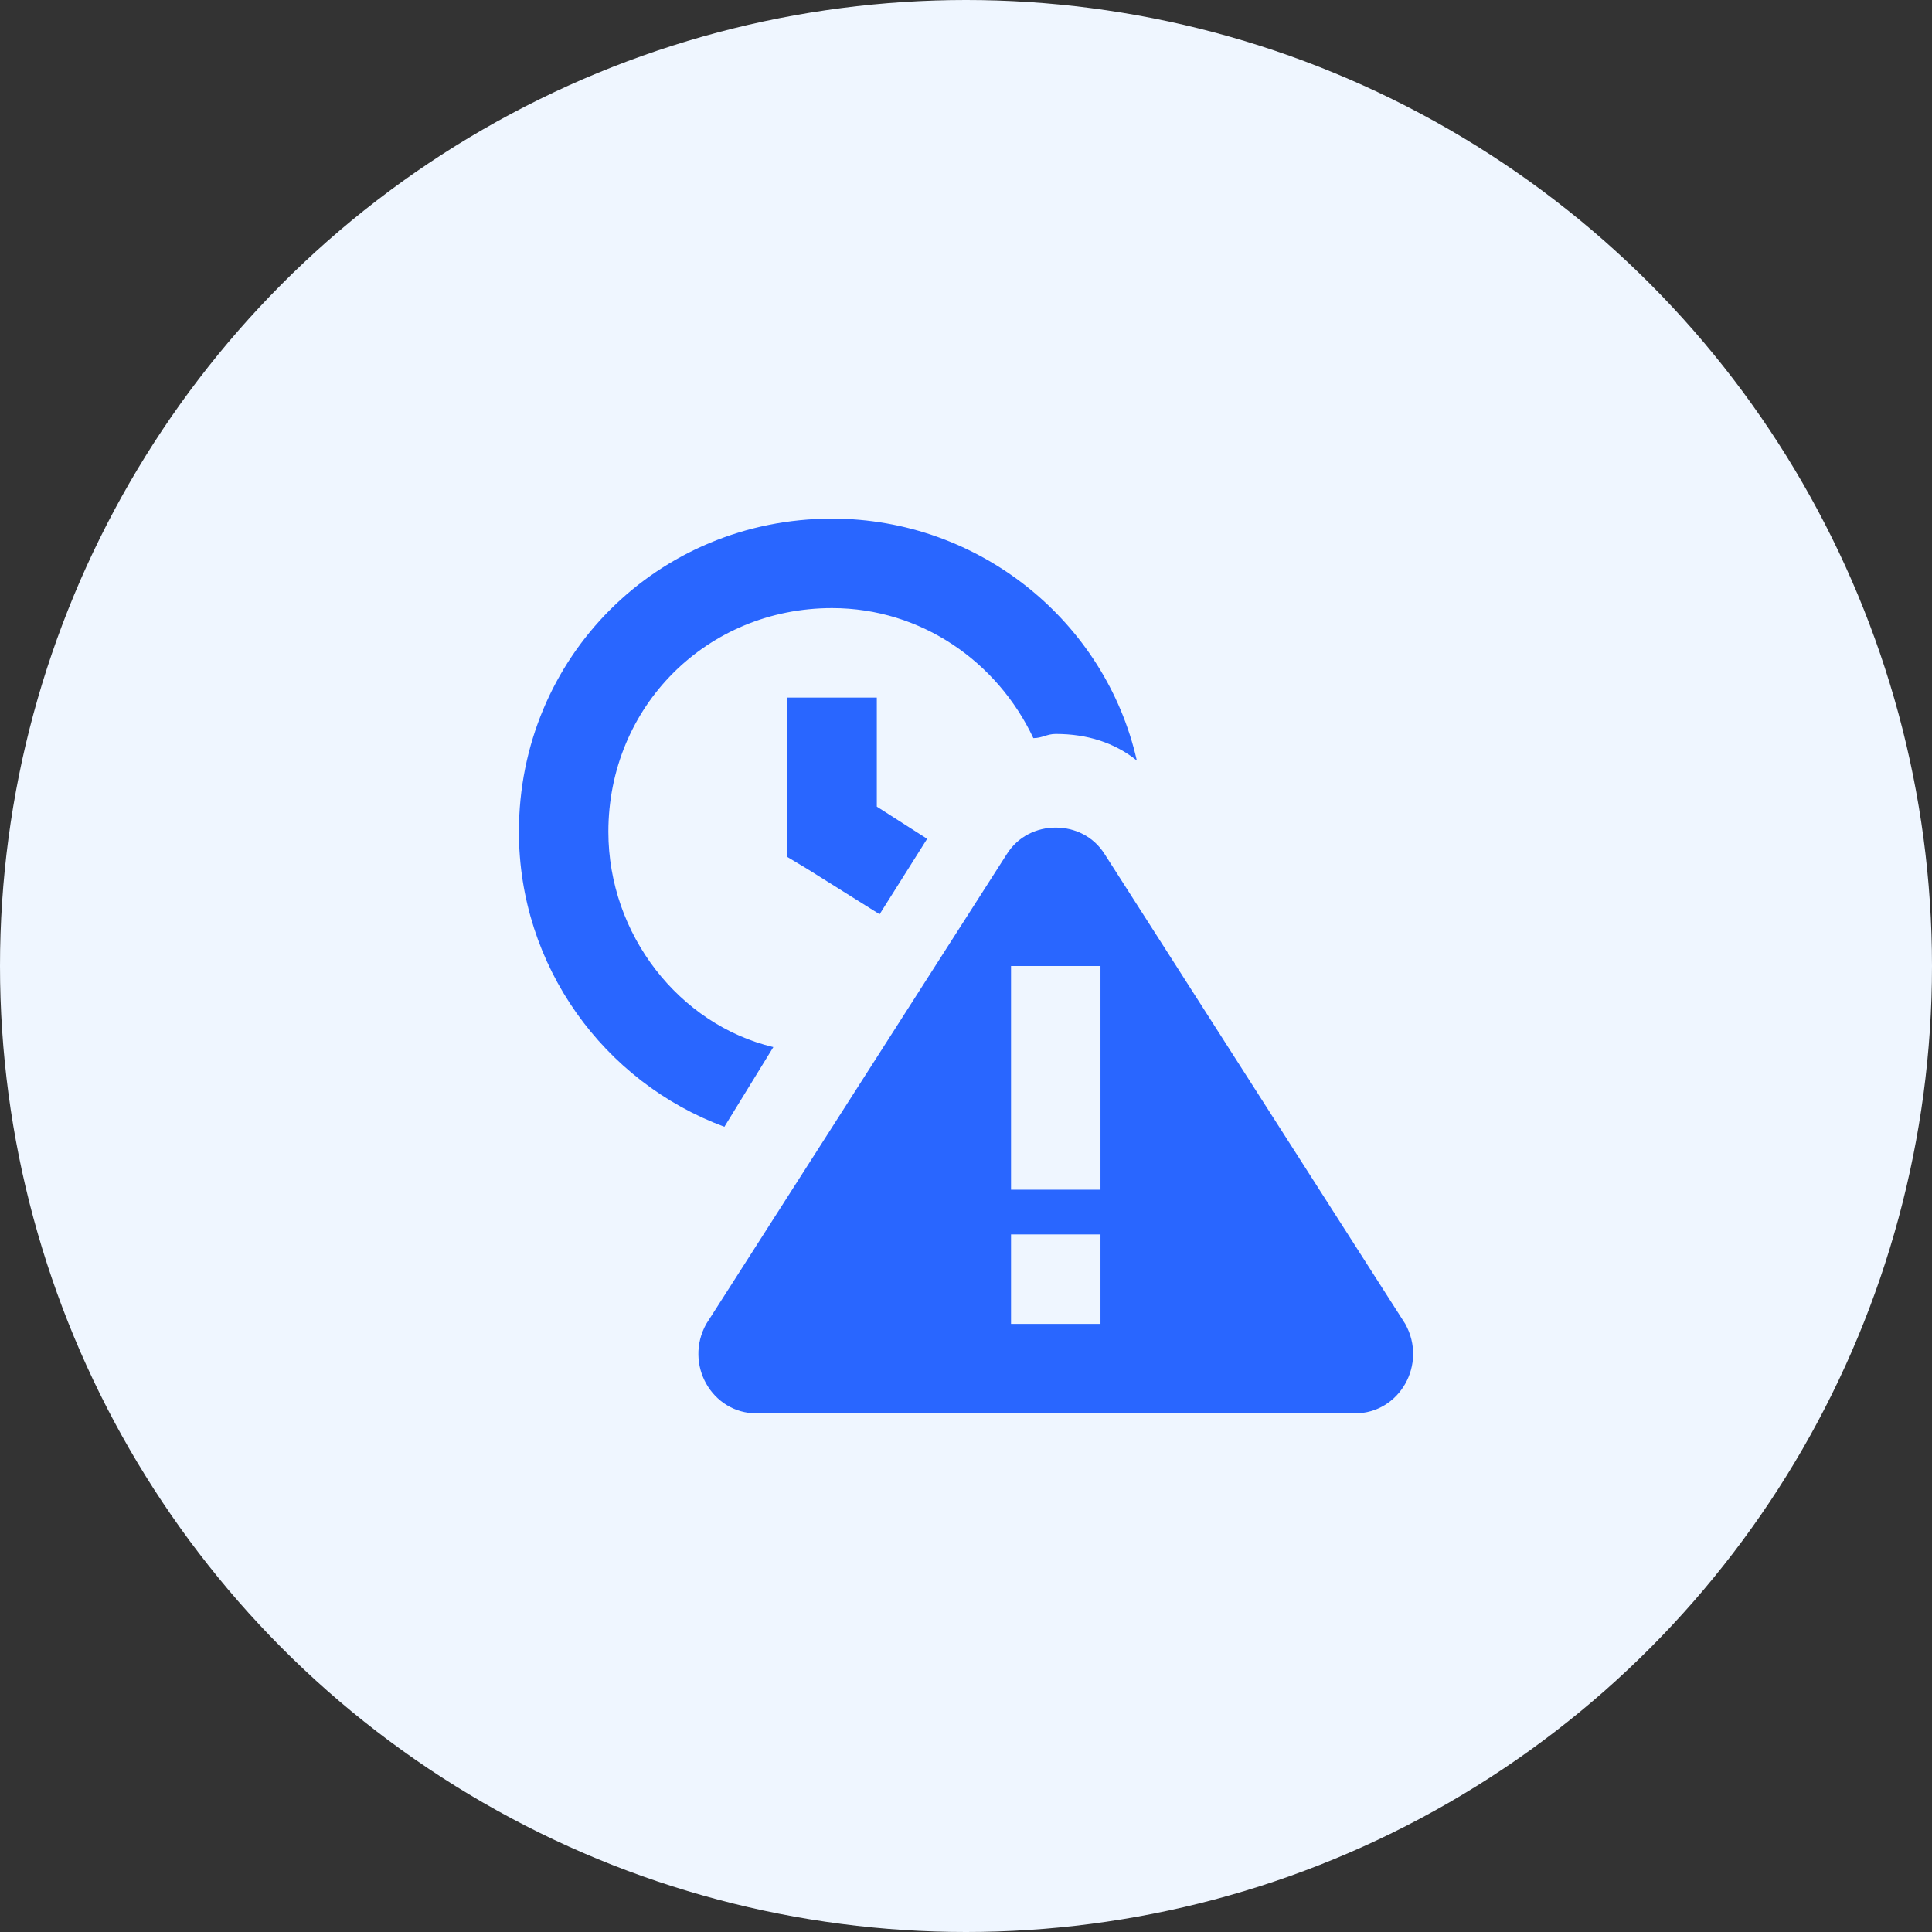 <svg width="36" height="36" viewBox="0 0 36 36" fill="none" xmlns="http://www.w3.org/2000/svg">
<rect x="0" y="0" width="36" height="36" fill="#333333" stroke="none"/>
<circle cx="18" cy="18" r="18" fill="#EFF6FF"/>
<path d="M15.504 9.664C12.253 9.664 9.669 12.248 9.669 15.499C9.669 18 11.248 20.162 13.498 20.996L14.41 19.511C12.659 19.094 11.336 17.416 11.336 15.499C11.336 13.165 13.17 11.331 15.504 11.331C17.171 11.331 18.588 12.337 19.255 13.754C19.422 13.754 19.505 13.676 19.672 13.676C20.256 13.676 20.766 13.837 21.183 14.171C20.599 11.587 18.255 9.664 15.504 9.664ZM14.671 12.998V15.499V15.968L15.061 16.203L16.39 17.036L17.276 15.63L16.338 15.03V12.998H14.671ZM19.672 15.421C19.318 15.421 18.969 15.583 18.76 15.916L13.16 24.669C12.743 25.419 13.264 26.336 14.097 26.336H25.247C26.081 26.336 26.602 25.419 26.185 24.669L20.584 15.916C20.375 15.583 20.026 15.421 19.672 15.421ZM18.839 18H20.506V22.168H18.839V18ZM18.839 23.002H20.506V24.669H18.839V23.002Z" fill="#2966FF"/>
</svg>
